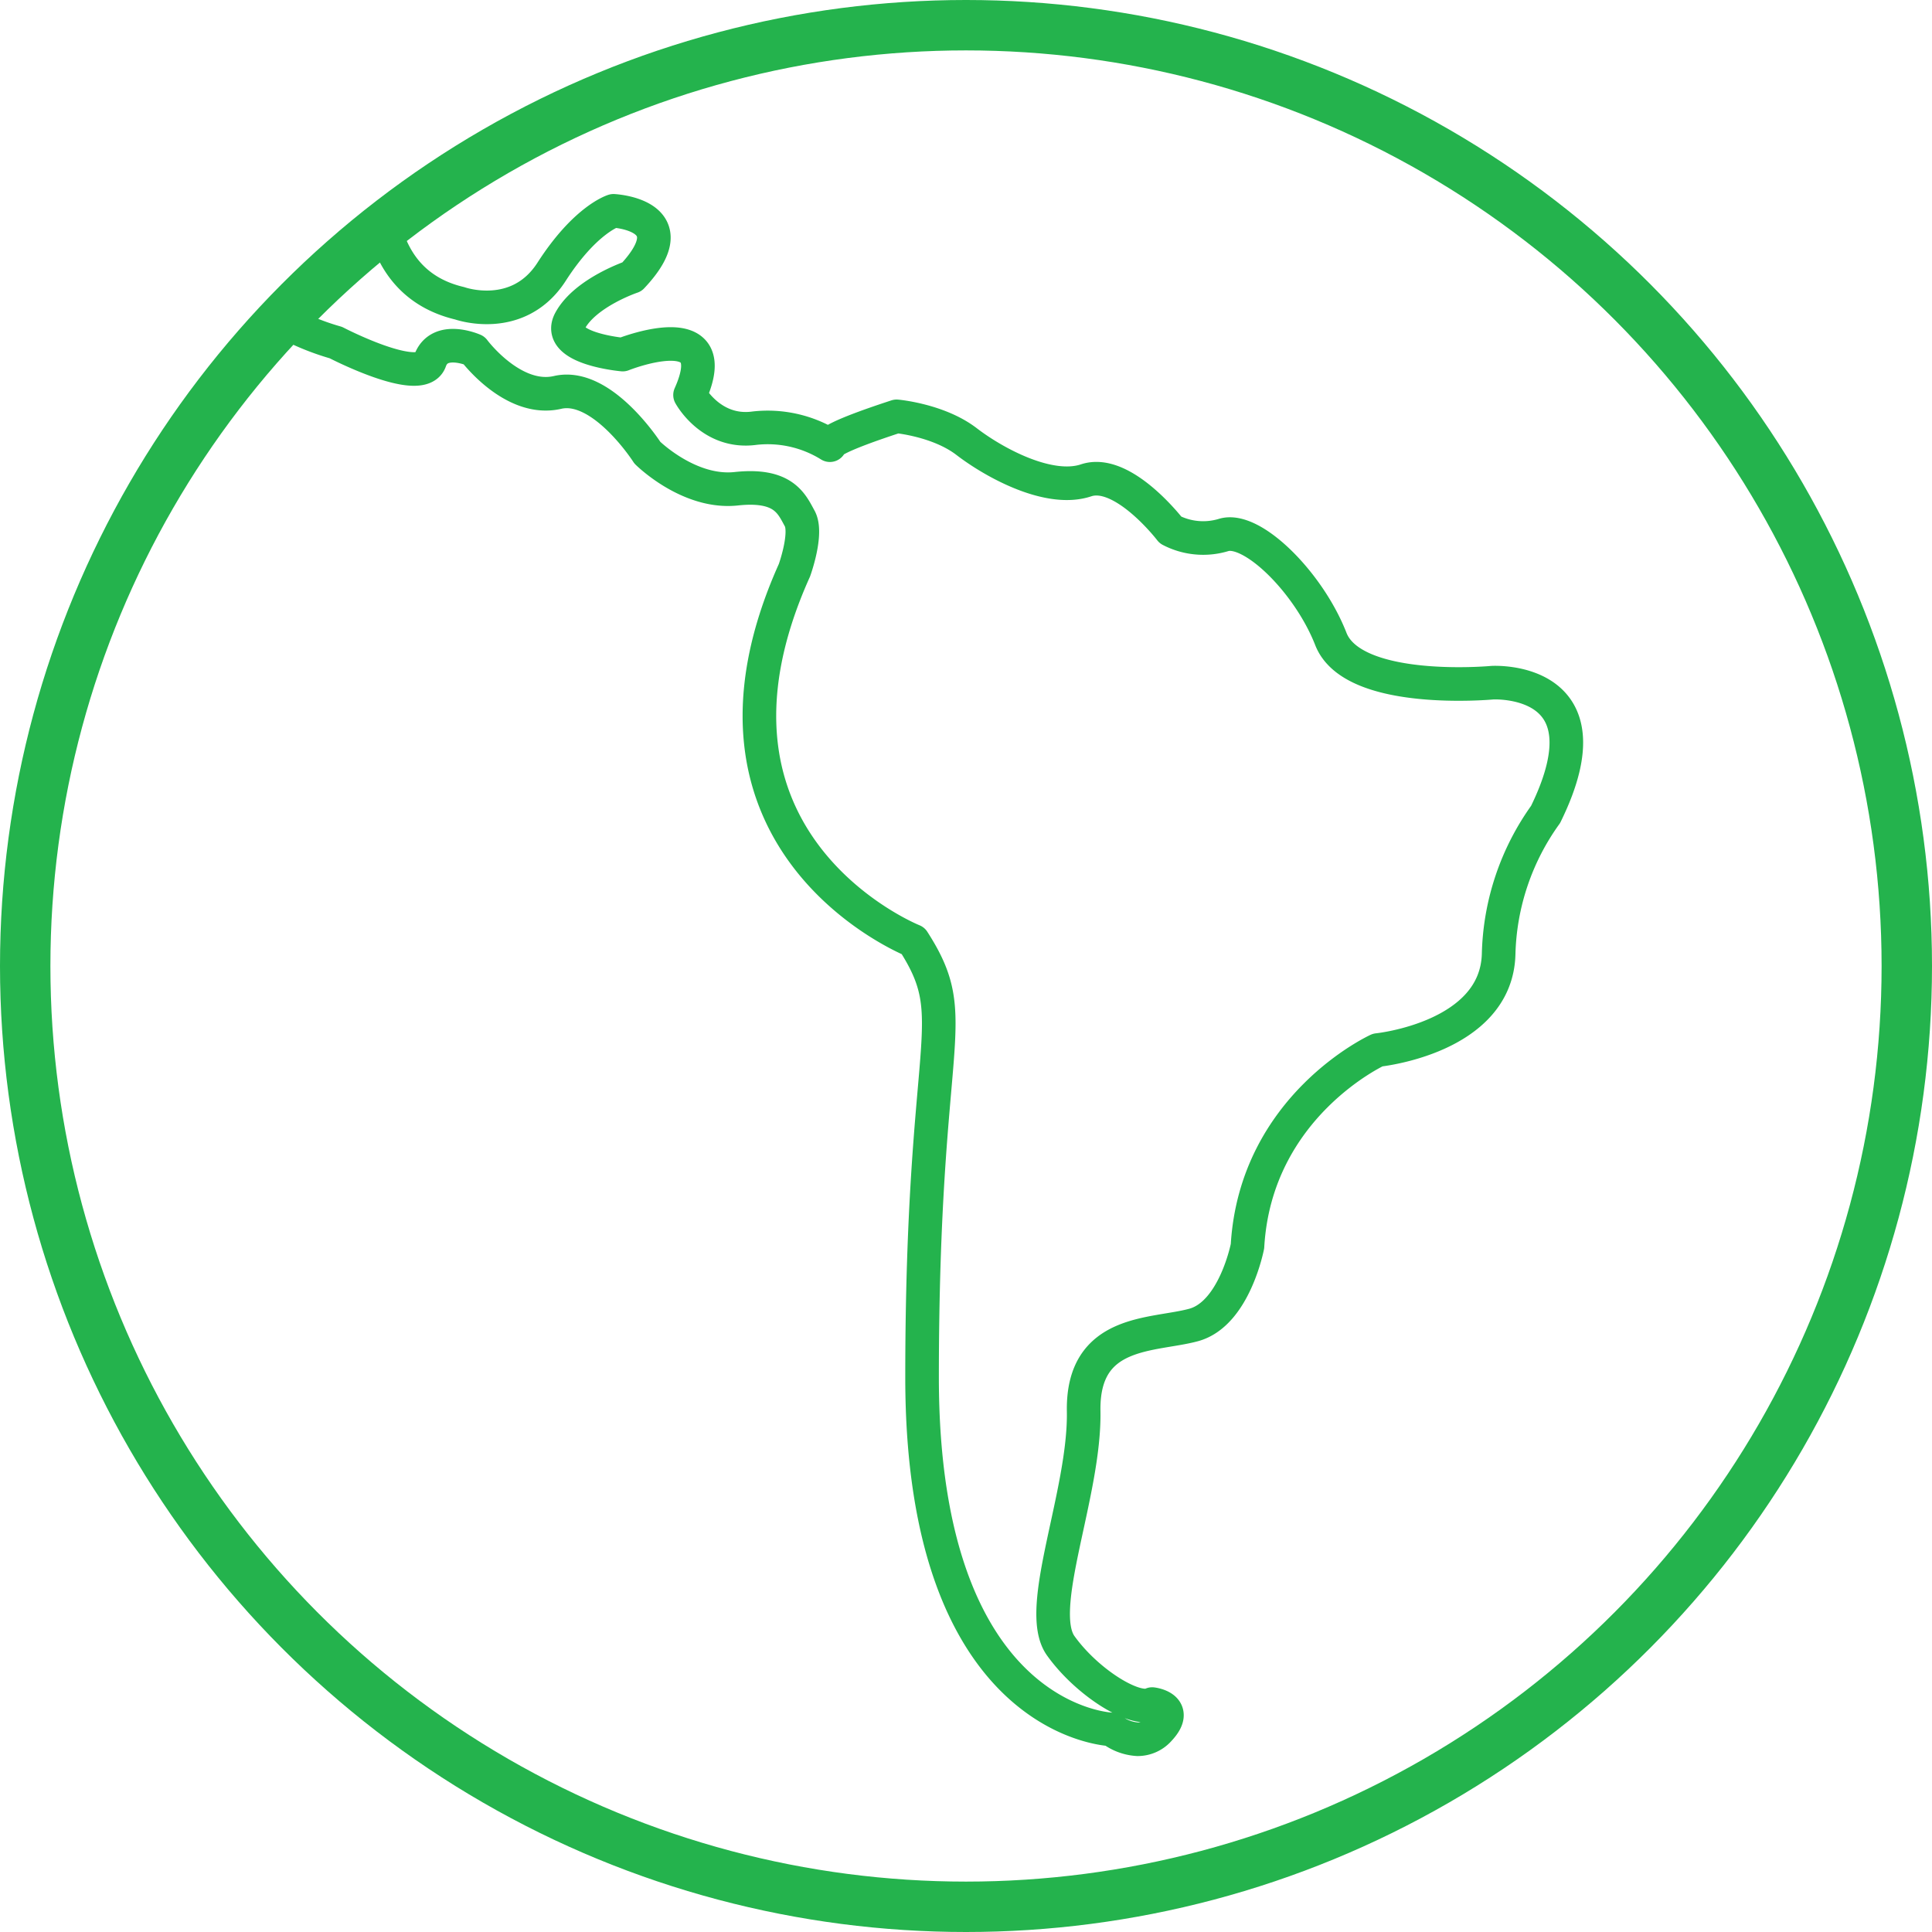 <svg xmlns="http://www.w3.org/2000/svg" width="230" height="230" viewBox="0 0 230 230">
  <g id="Grupo_422" data-name="Grupo 422" transform="translate(-1563.797 -1346.797)">
    <g id="Grupo_283" data-name="Grupo 283" transform="translate(1566.797 1349.797)">
      <g id="Grupo_421" data-name="Grupo 421" transform="translate(0 0)">
        <g id="Grupo_420" data-name="Grupo 420" transform="translate(0)">
          <g id="Grupo_46" data-name="Grupo 46" transform="translate(0 0)">
            <circle id="Elipse_9" data-name="Elipse 9" cx="112" cy="112" r="112" fill="none" stroke="#24b34d" stroke-miterlimit="10" stroke-width="6"/>
          </g>
          <path id="Intersección_1" data-name="Intersección 1" d="M99.092,180.783s-22.553-.7-22.553-41.9S81.647,96.5,75.48,86.905c0,0-28.817-11.482-14.137-44.111,0,0,1.6-4.406.632-6.163s-1.91-4.153-7.56-3.544-10.579-4.294-10.579-4.294-5.371-8.405-10.69-7.174-9.963-5.026-9.963-5.026-4.125-1.827-5.219,1.264S6.752,15.685,6.752,15.685A30.23,30.23,0,0,1,0,12.834a116.034,116.034,0,0,1,12.344-11.6c1,4.579,3.6,8.462,9.147,9.773,0,0,6.936,2.48,10.948-3.757S39.806,0,39.806,0s9.144.472,2.2,7.849c0,0-5.511,1.851-7.352,5.2S40.9,17.113,40.9,17.113,53.3,12.15,48.917,21.925c0,0,2.5,4.649,7.66,3.952A14.029,14.029,0,0,1,65.567,27.9c-.082-.269.746-1.083,7.943-3.434,0,0,4.988.442,8.323,3s9.827,6.089,14.233,4.619S106.12,38,106.12,38a8.4,8.4,0,0,0,6.283.6c3.37-1.091,10.155,5.6,12.8,12.368s19.235,5.205,19.235,5.205,14.433-.825,6.33,15.686a29.657,29.657,0,0,0-5.589,16.612c-.256,10.013-14.4,11.435-14.4,11.435s-14.529,6.641-15.5,23.35c0,0-1.548,8.062-6.413,9.382s-13.263.468-13.09,10.274-5.866,23.535-2.728,27.916,8.879,7.952,10.885,6.939c0,0,3.31.373.843,3.016a3.418,3.418,0,0,1-2.572,1.173A5.6,5.6,0,0,1,99.092,180.783Z" transform="translate(30.231 22.098)" fill="rgba(0,0,0,0)" stroke="#24b34d" stroke-linecap="round" stroke-linejoin="round" stroke-width="4"/>
        </g>
      </g>
    </g>
  </g>
</svg>
